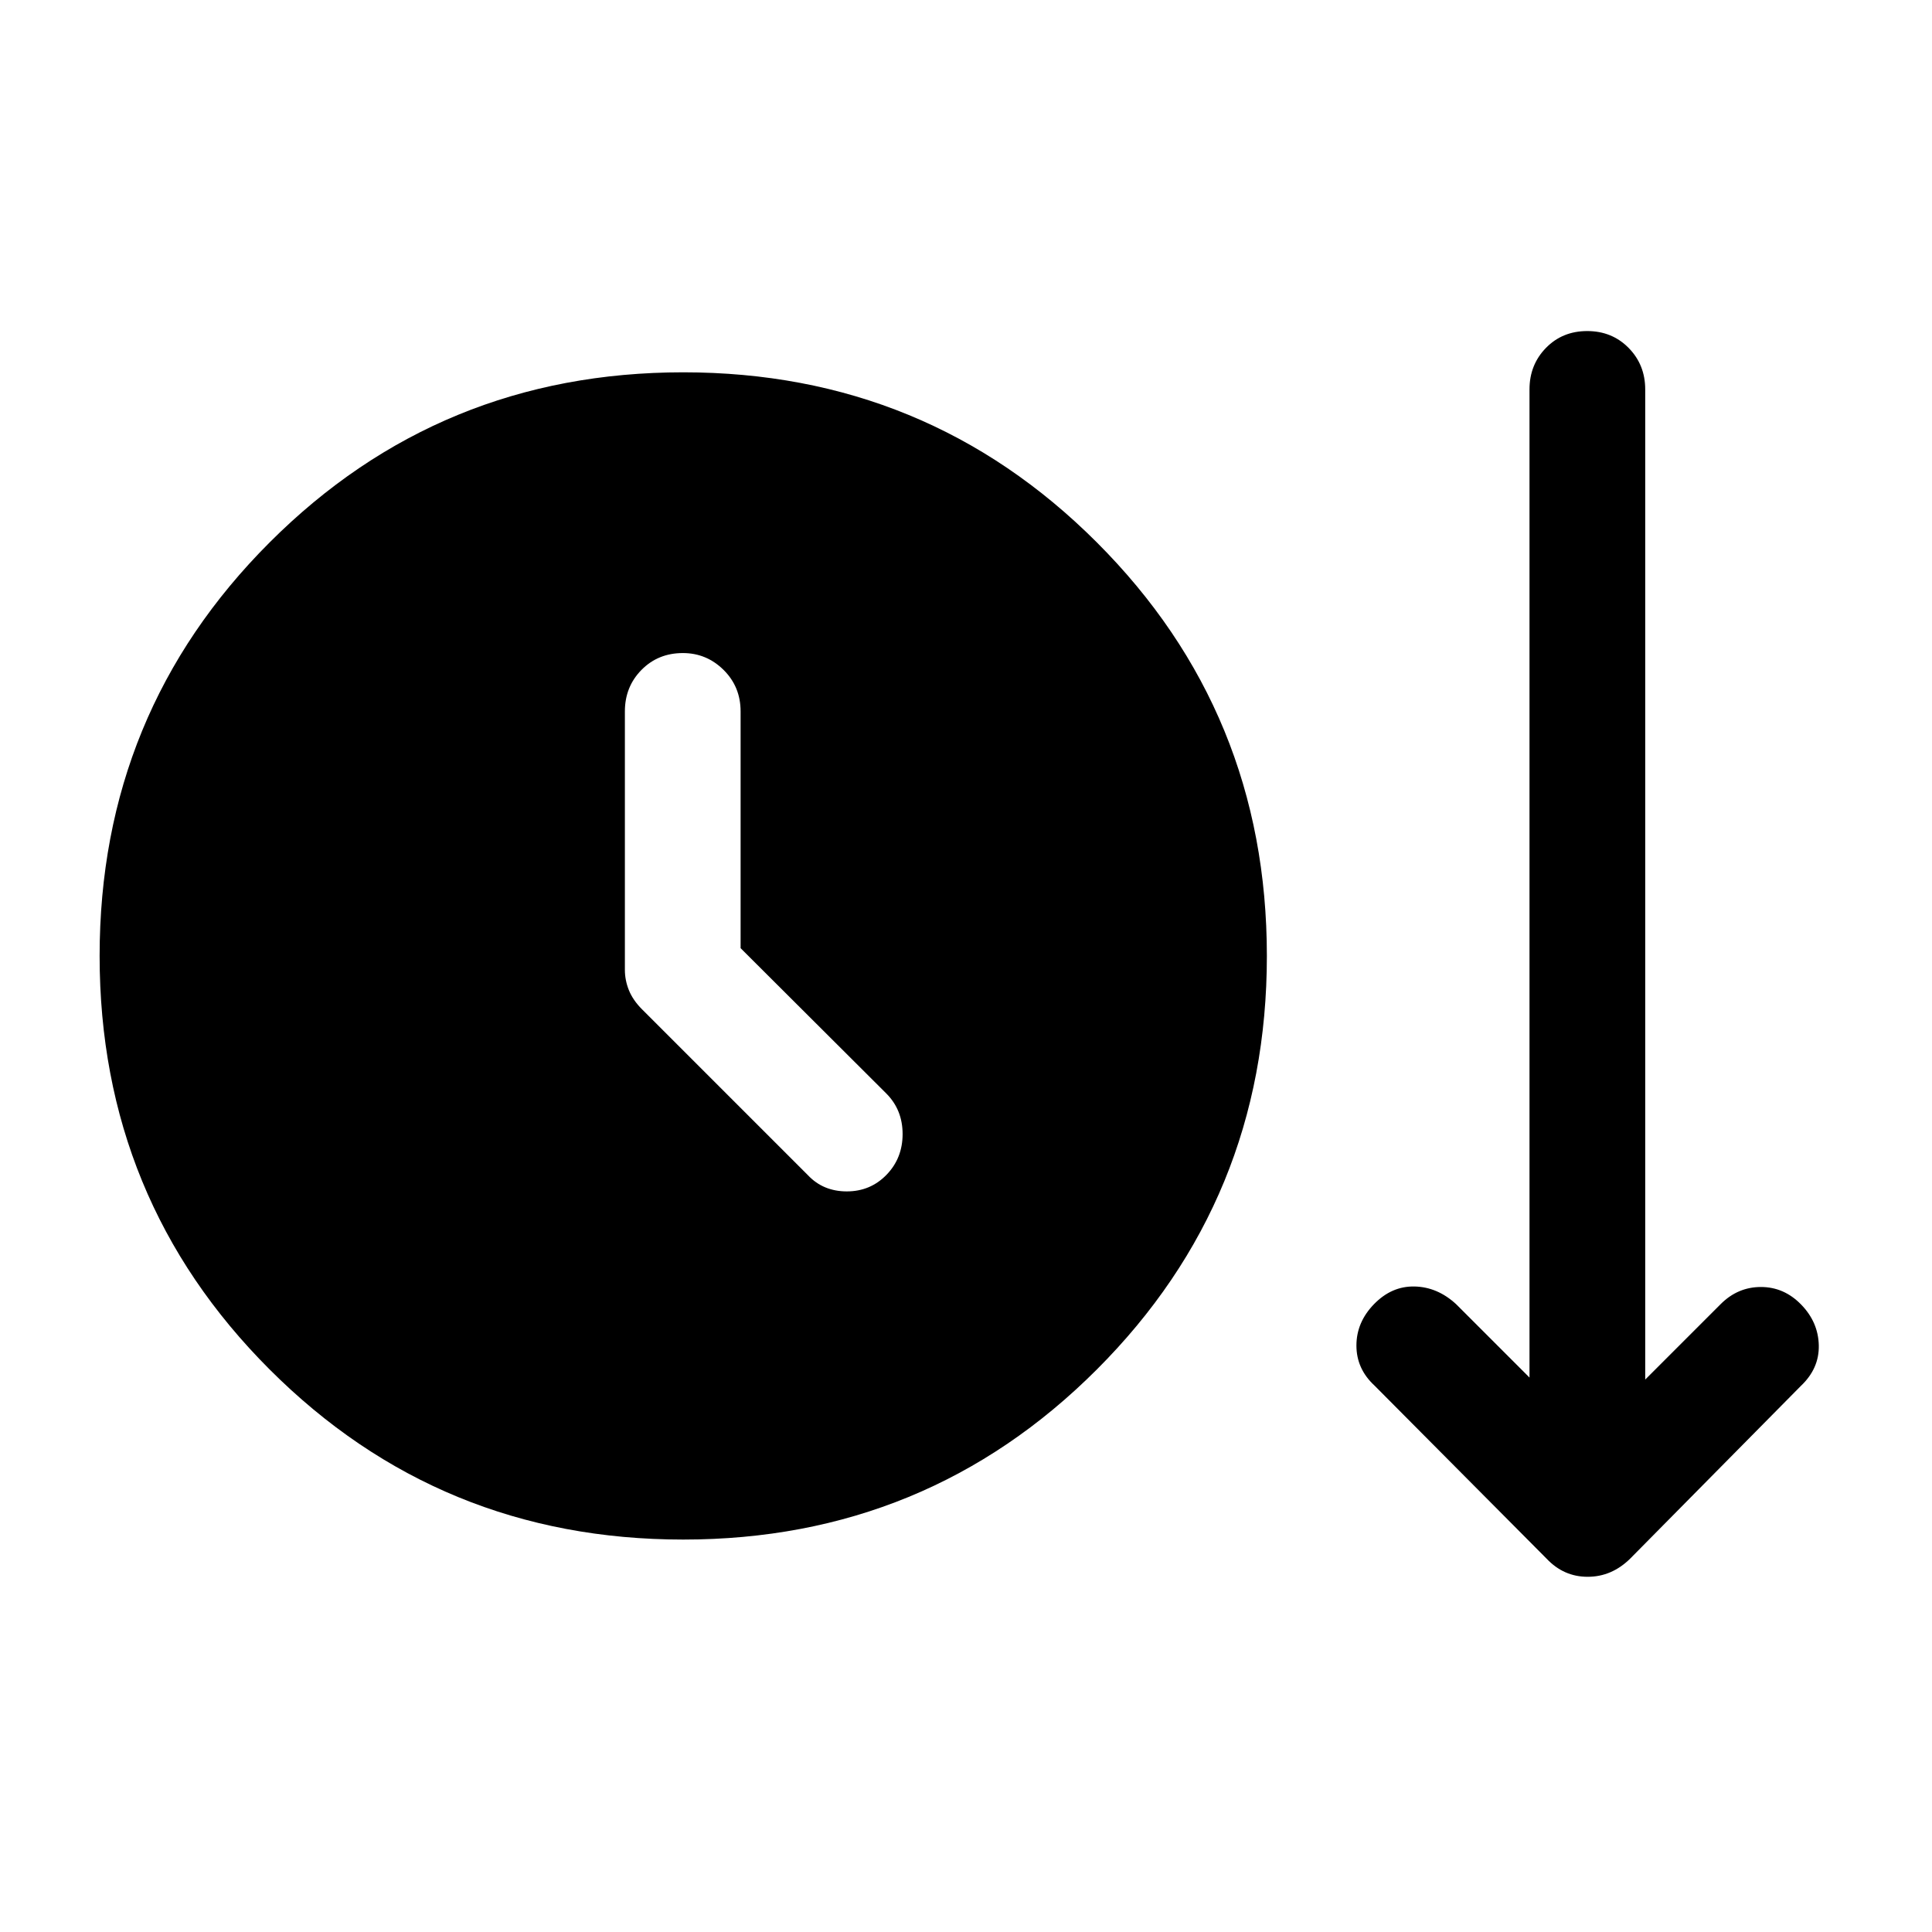 <svg xmlns="http://www.w3.org/2000/svg" height="48" viewBox="0 -960 960 960" width="48"><path d="M339.5-195q-121 0-205.5-84.5T49.5-485q0-121 84.5-205.5T339.5-775q121 0 205.5 84.5T629.5-485q0 121-84.5 205.5T339.5-195ZM368-488.86V-606.5q0-12.25-8.46-20.63-8.47-8.37-20.22-8.37-12.32 0-20.57 8.37-8.25 8.38-8.25 20.63v128.41q0 5.16 2 10.12 2 4.97 6.57 9.54L401.5-376q7.57 8 19.28 8 11.72 0 19.72-8.25 8-8.25 8-20.25t-8.07-20.12L368-488.86ZM768.5-185.5l-85.5-86q-9-8.3-9-19.9 0-11.6 8.76-20.6 8.77-9 20.13-8.75 11.37.25 20.61 8.75l36.5 36.5v-491q0-12.25 8.18-20.63 8.17-8.37 20.5-8.37 12.32 0 20.57 8.37 8.25 8.38 8.25 20.63v492L855-312q8.5-8.5 20-8.5t20 8.75q8.5 8.75 8.75 20.25t-8.91 20.16L810-185.5q-9.18 9-21.09 9t-20.41-9Z"/></svg>
